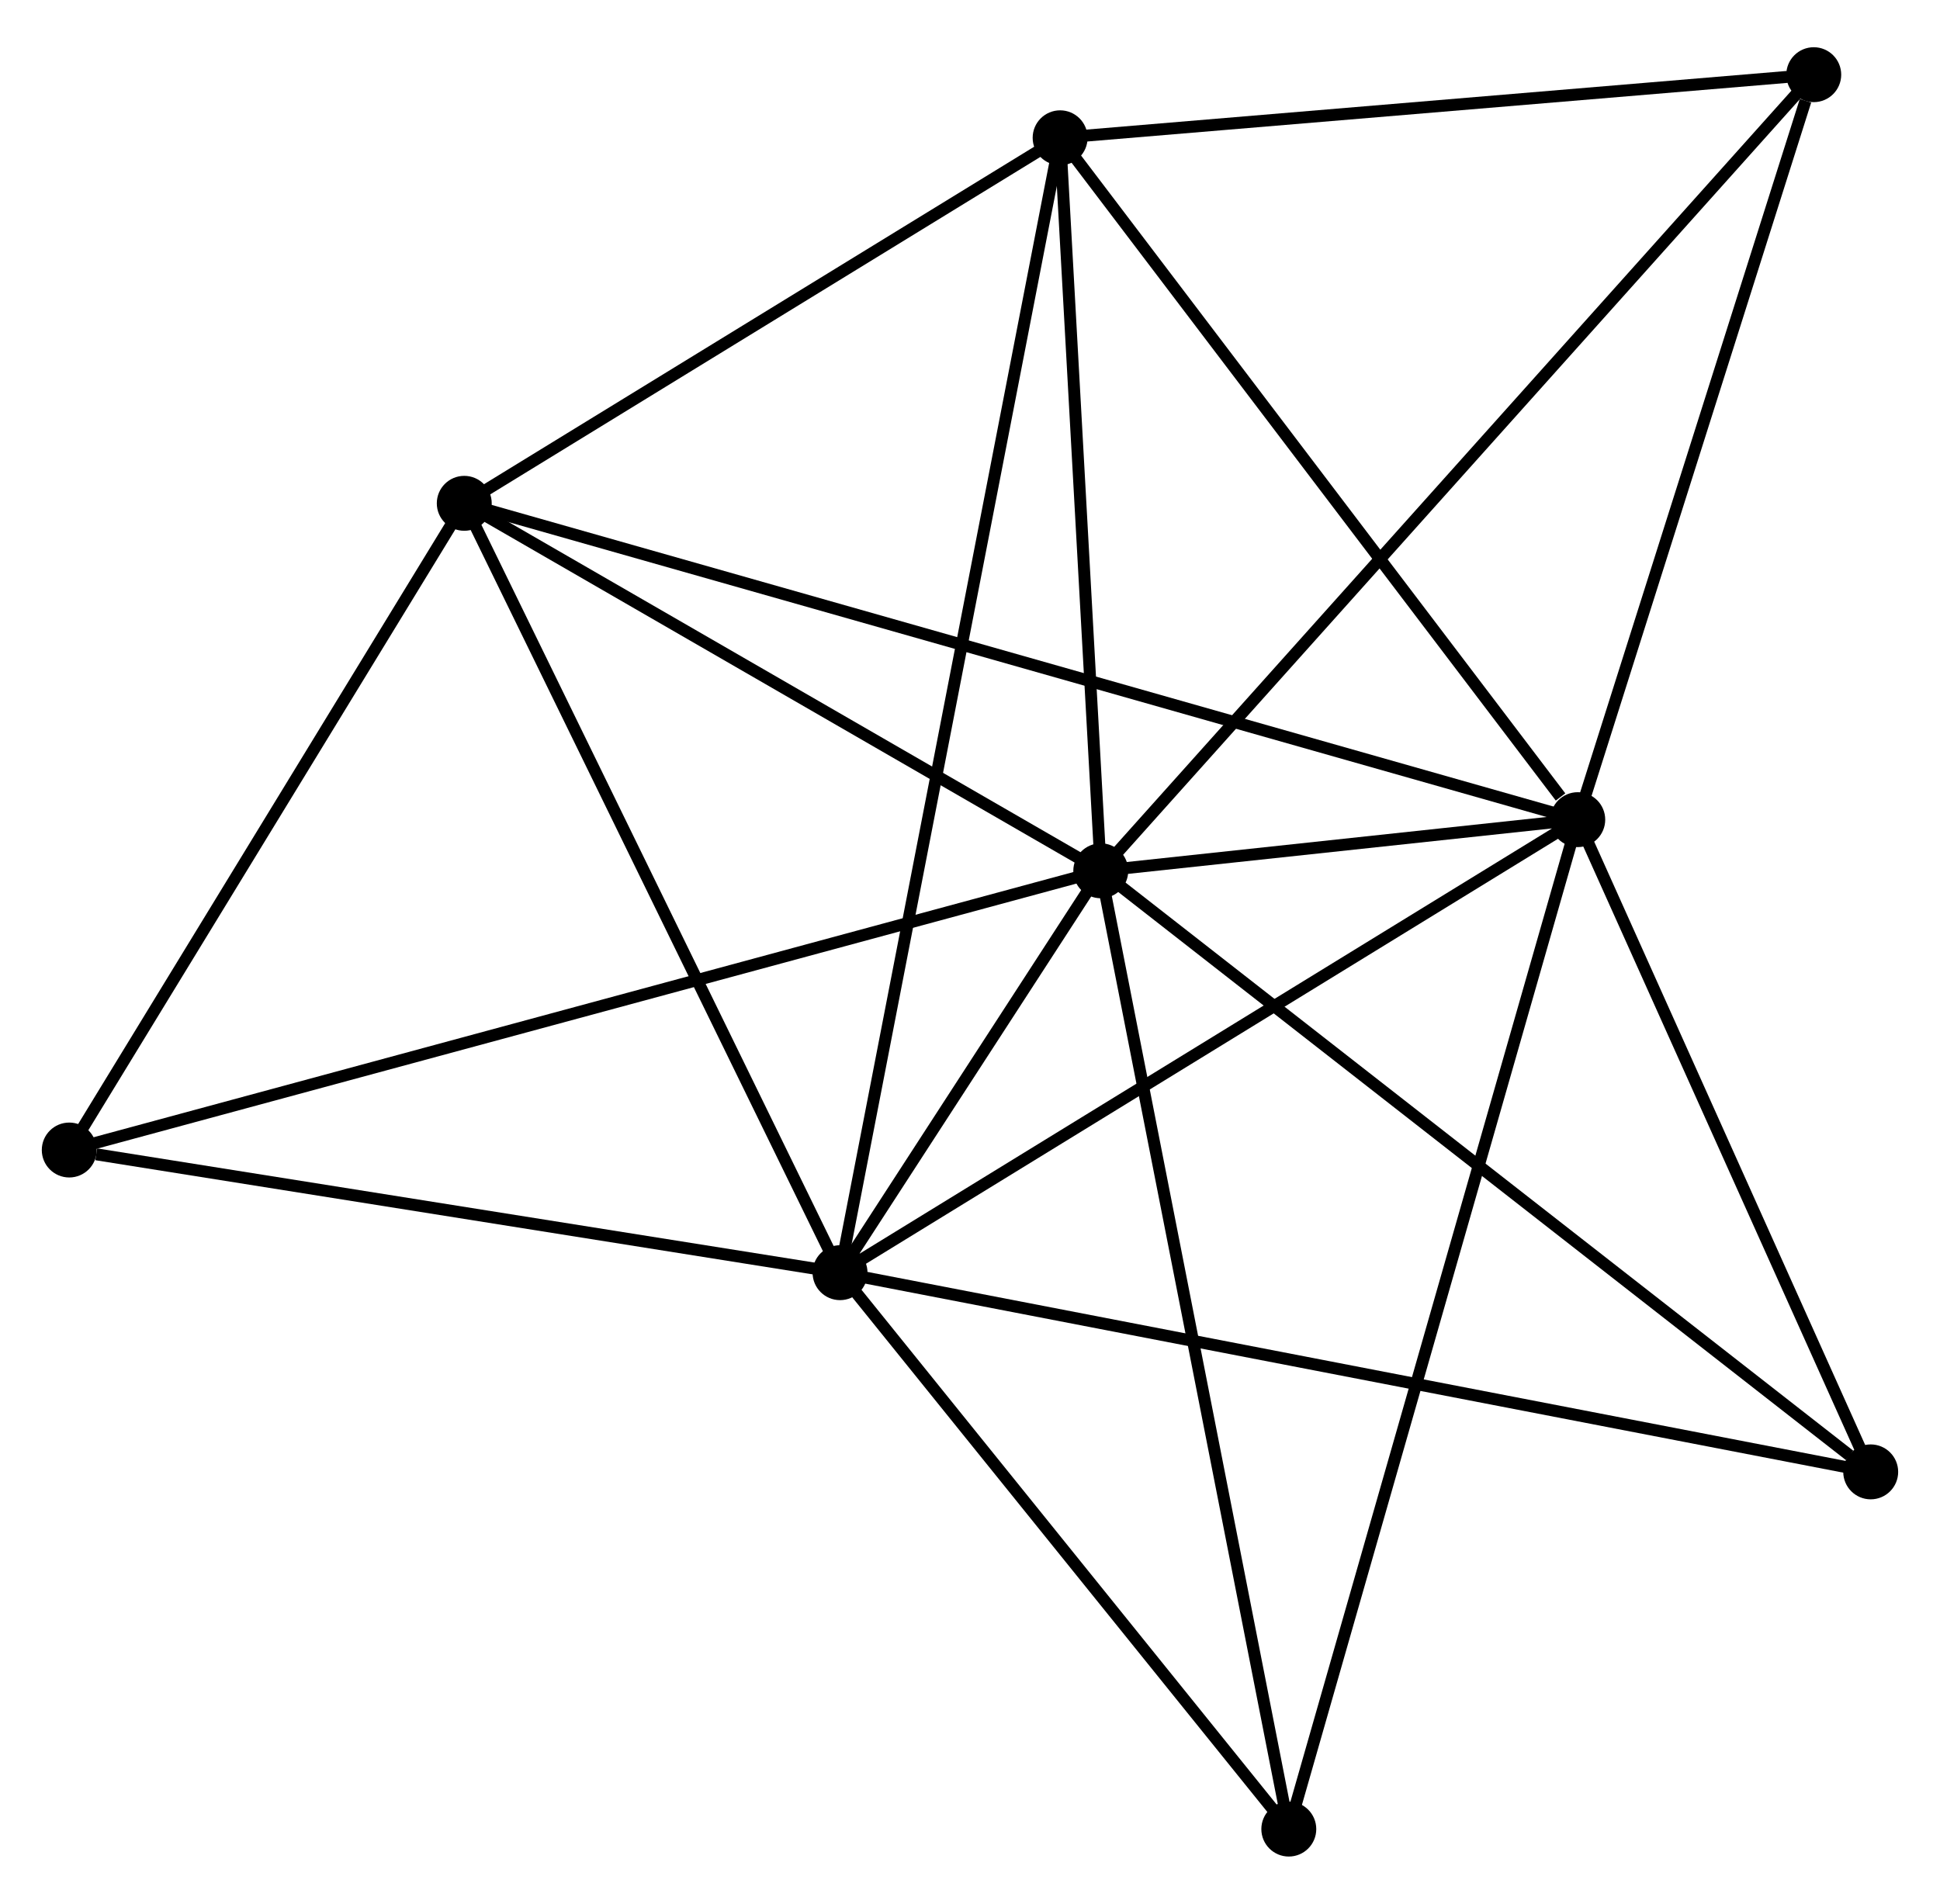 <?xml version="1.0" encoding="UTF-8" standalone="no"?>
<!DOCTYPE svg PUBLIC "-//W3C//DTD SVG 1.1//EN"
 "http://www.w3.org/Graphics/SVG/1.1/DTD/svg11.dtd">
<!-- Generated by graphviz version 2.36.0 (20140111.2315)
 -->
<!-- Title: %3 Pages: 1 -->
<svg width="162pt" height="159pt"
 viewBox="0.00 0.00 162.47 158.55" xmlns="http://www.w3.org/2000/svg" xmlns:xlink="http://www.w3.org/1999/xlink">
<g id="graph0" class="graph" transform="scale(1 1) rotate(0) translate(4 154.55)">
<title>%3</title>
<!-- 0 -->
<g id="node1" class="node"><title>0</title>
<ellipse fill="black" stroke="black" cx="88.187" cy="-82.067" rx="1.8" ry="1.8"/>
</g>
<!-- 1 -->
<g id="node2" class="node"><title>1</title>
<ellipse fill="black" stroke="black" cx="128.133" cy="-86.351" rx="1.8" ry="1.8"/>
</g>
<!-- 0&#45;&#45;1 -->
<g id="edge1" class="edge"><title>0&#45;&#45;1</title>
<path fill="none" stroke="black" d="M90.335,-82.297C97.335,-83.048 119.432,-85.418 126.166,-86.14"/>
</g>
<!-- 2 -->
<g id="node3" class="node"><title>2</title>
<ellipse fill="black" stroke="black" cx="66.351" cy="-48.405" rx="1.8" ry="1.8"/>
</g>
<!-- 0&#45;&#45;2 -->
<g id="edge2" class="edge"><title>0&#45;&#45;2</title>
<path fill="none" stroke="black" d="M87.013,-80.257C83.186,-74.357 71.108,-55.737 67.427,-50.062"/>
</g>
<!-- 3 -->
<g id="node4" class="node"><title>3</title>
<ellipse fill="black" stroke="black" cx="34.881" cy="-112.847" rx="1.8" ry="1.8"/>
</g>
<!-- 0&#45;&#45;3 -->
<g id="edge3" class="edge"><title>0&#45;&#45;3</title>
<path fill="none" stroke="black" d="M86.413,-83.091C78.32,-87.764 44.936,-107.041 36.716,-111.787"/>
</g>
<!-- 4 -->
<g id="node5" class="node"><title>4</title>
<ellipse fill="black" stroke="black" cx="84.783" cy="-143.464" rx="1.8" ry="1.8"/>
</g>
<!-- 0&#45;&#45;4 -->
<g id="edge4" class="edge"><title>0&#45;&#45;4</title>
<path fill="none" stroke="black" d="M88.074,-84.109C87.557,-93.431 85.425,-131.883 84.901,-141.351"/>
</g>
<!-- 5 -->
<g id="node6" class="node"><title>5</title>
<ellipse fill="black" stroke="black" cx="147.897" cy="-148.75" rx="1.8" ry="1.8"/>
</g>
<!-- 0&#45;&#45;5 -->
<g id="edge5" class="edge"><title>0&#45;&#45;5</title>
<path fill="none" stroke="black" d="M89.663,-83.715C97.996,-93.021 139.052,-138.872 146.677,-147.388"/>
</g>
<!-- 6 -->
<g id="node7" class="node"><title>6</title>
<ellipse fill="black" stroke="black" cx="103.934" cy="-1.8" rx="1.8" ry="1.8"/>
</g>
<!-- 0&#45;&#45;6 -->
<g id="edge6" class="edge"><title>0&#45;&#45;6</title>
<path fill="none" stroke="black" d="M88.576,-80.083C90.755,-68.978 101.415,-14.638 103.558,-3.715"/>
</g>
<!-- 7 -->
<g id="node8" class="node"><title>7</title>
<ellipse fill="black" stroke="black" cx="152.667" cy="-31.72" rx="1.8" ry="1.8"/>
</g>
<!-- 0&#45;&#45;7 -->
<g id="edge7" class="edge"><title>0&#45;&#45;7</title>
<path fill="none" stroke="black" d="M89.781,-80.822C98.624,-73.917 141.598,-40.364 150.892,-33.106"/>
</g>
<!-- 8 -->
<g id="node9" class="node"><title>8</title>
<ellipse fill="black" stroke="black" cx="1.8" cy="-58.679" rx="1.8" ry="1.8"/>
</g>
<!-- 0&#45;&#45;8 -->
<g id="edge8" class="edge"><title>0&#45;&#45;8</title>
<path fill="none" stroke="black" d="M86.383,-81.578C75.14,-78.535 14.808,-62.201 3.594,-59.165"/>
</g>
<!-- 1&#45;&#45;2 -->
<g id="edge9" class="edge"><title>1&#45;&#45;2</title>
<path fill="none" stroke="black" d="M126.351,-85.257C117.329,-79.715 76.785,-54.813 68.024,-49.432"/>
</g>
<!-- 1&#45;&#45;3 -->
<g id="edge10" class="edge"><title>1&#45;&#45;3</title>
<path fill="none" stroke="black" d="M126.185,-86.905C114.05,-90.353 48.923,-108.857 36.818,-112.297"/>
</g>
<!-- 1&#45;&#45;4 -->
<g id="edge11" class="edge"><title>1&#45;&#45;4</title>
<path fill="none" stroke="black" d="M126.691,-88.251C119.992,-97.078 91.984,-133.978 85.937,-141.944"/>
</g>
<!-- 1&#45;&#45;5 -->
<g id="edge12" class="edge"><title>1&#45;&#45;5</title>
<path fill="none" stroke="black" d="M128.703,-88.151C131.539,-97.103 144.107,-136.785 147.205,-146.566"/>
</g>
<!-- 1&#45;&#45;6 -->
<g id="edge13" class="edge"><title>1&#45;&#45;6</title>
<path fill="none" stroke="black" d="M127.628,-84.585C124.478,-73.582 107.578,-14.531 104.436,-3.556"/>
</g>
<!-- 1&#45;&#45;7 -->
<g id="edge14" class="edge"><title>1&#45;&#45;7</title>
<path fill="none" stroke="black" d="M128.949,-84.534C132.674,-76.239 148.04,-42.025 151.823,-33.601"/>
</g>
<!-- 2&#45;&#45;3 -->
<g id="edge15" class="edge"><title>2&#45;&#45;3</title>
<path fill="none" stroke="black" d="M65.444,-50.264C60.848,-59.674 40.196,-101.964 35.733,-111.102"/>
</g>
<!-- 2&#45;&#45;4 -->
<g id="edge16" class="edge"><title>2&#45;&#45;4</title>
<path fill="none" stroke="black" d="M66.736,-50.39C69.135,-62.761 82.008,-129.15 84.4,-141.49"/>
</g>
<!-- 2&#45;&#45;6 -->
<g id="edge17" class="edge"><title>2&#45;&#45;6</title>
<path fill="none" stroke="black" d="M67.602,-46.854C73.308,-39.778 96.845,-10.591 102.64,-3.404"/>
</g>
<!-- 2&#45;&#45;7 -->
<g id="edge18" class="edge"><title>2&#45;&#45;7</title>
<path fill="none" stroke="black" d="M68.154,-48.056C79.387,-45.885 139.67,-34.233 150.874,-32.067"/>
</g>
<!-- 2&#45;&#45;8 -->
<g id="edge19" class="edge"><title>2&#45;&#45;8</title>
<path fill="none" stroke="black" d="M64.489,-48.701C55.228,-50.175 14.178,-56.709 4.06,-58.32"/>
</g>
<!-- 3&#45;&#45;4 -->
<g id="edge20" class="edge"><title>3&#45;&#45;4</title>
<path fill="none" stroke="black" d="M36.541,-113.866C44.118,-118.514 75.371,-137.689 83.066,-142.41"/>
</g>
<!-- 3&#45;&#45;8 -->
<g id="edge21" class="edge"><title>3&#45;&#45;8</title>
<path fill="none" stroke="black" d="M33.78,-111.045C28.758,-102.821 8.04,-68.897 2.939,-60.544"/>
</g>
<!-- 4&#45;&#45;5 -->
<g id="edge22" class="edge"><title>4&#45;&#45;5</title>
<path fill="none" stroke="black" d="M86.604,-143.617C95.659,-144.375 135.795,-147.736 145.688,-148.565"/>
</g>
</g>
</svg>
